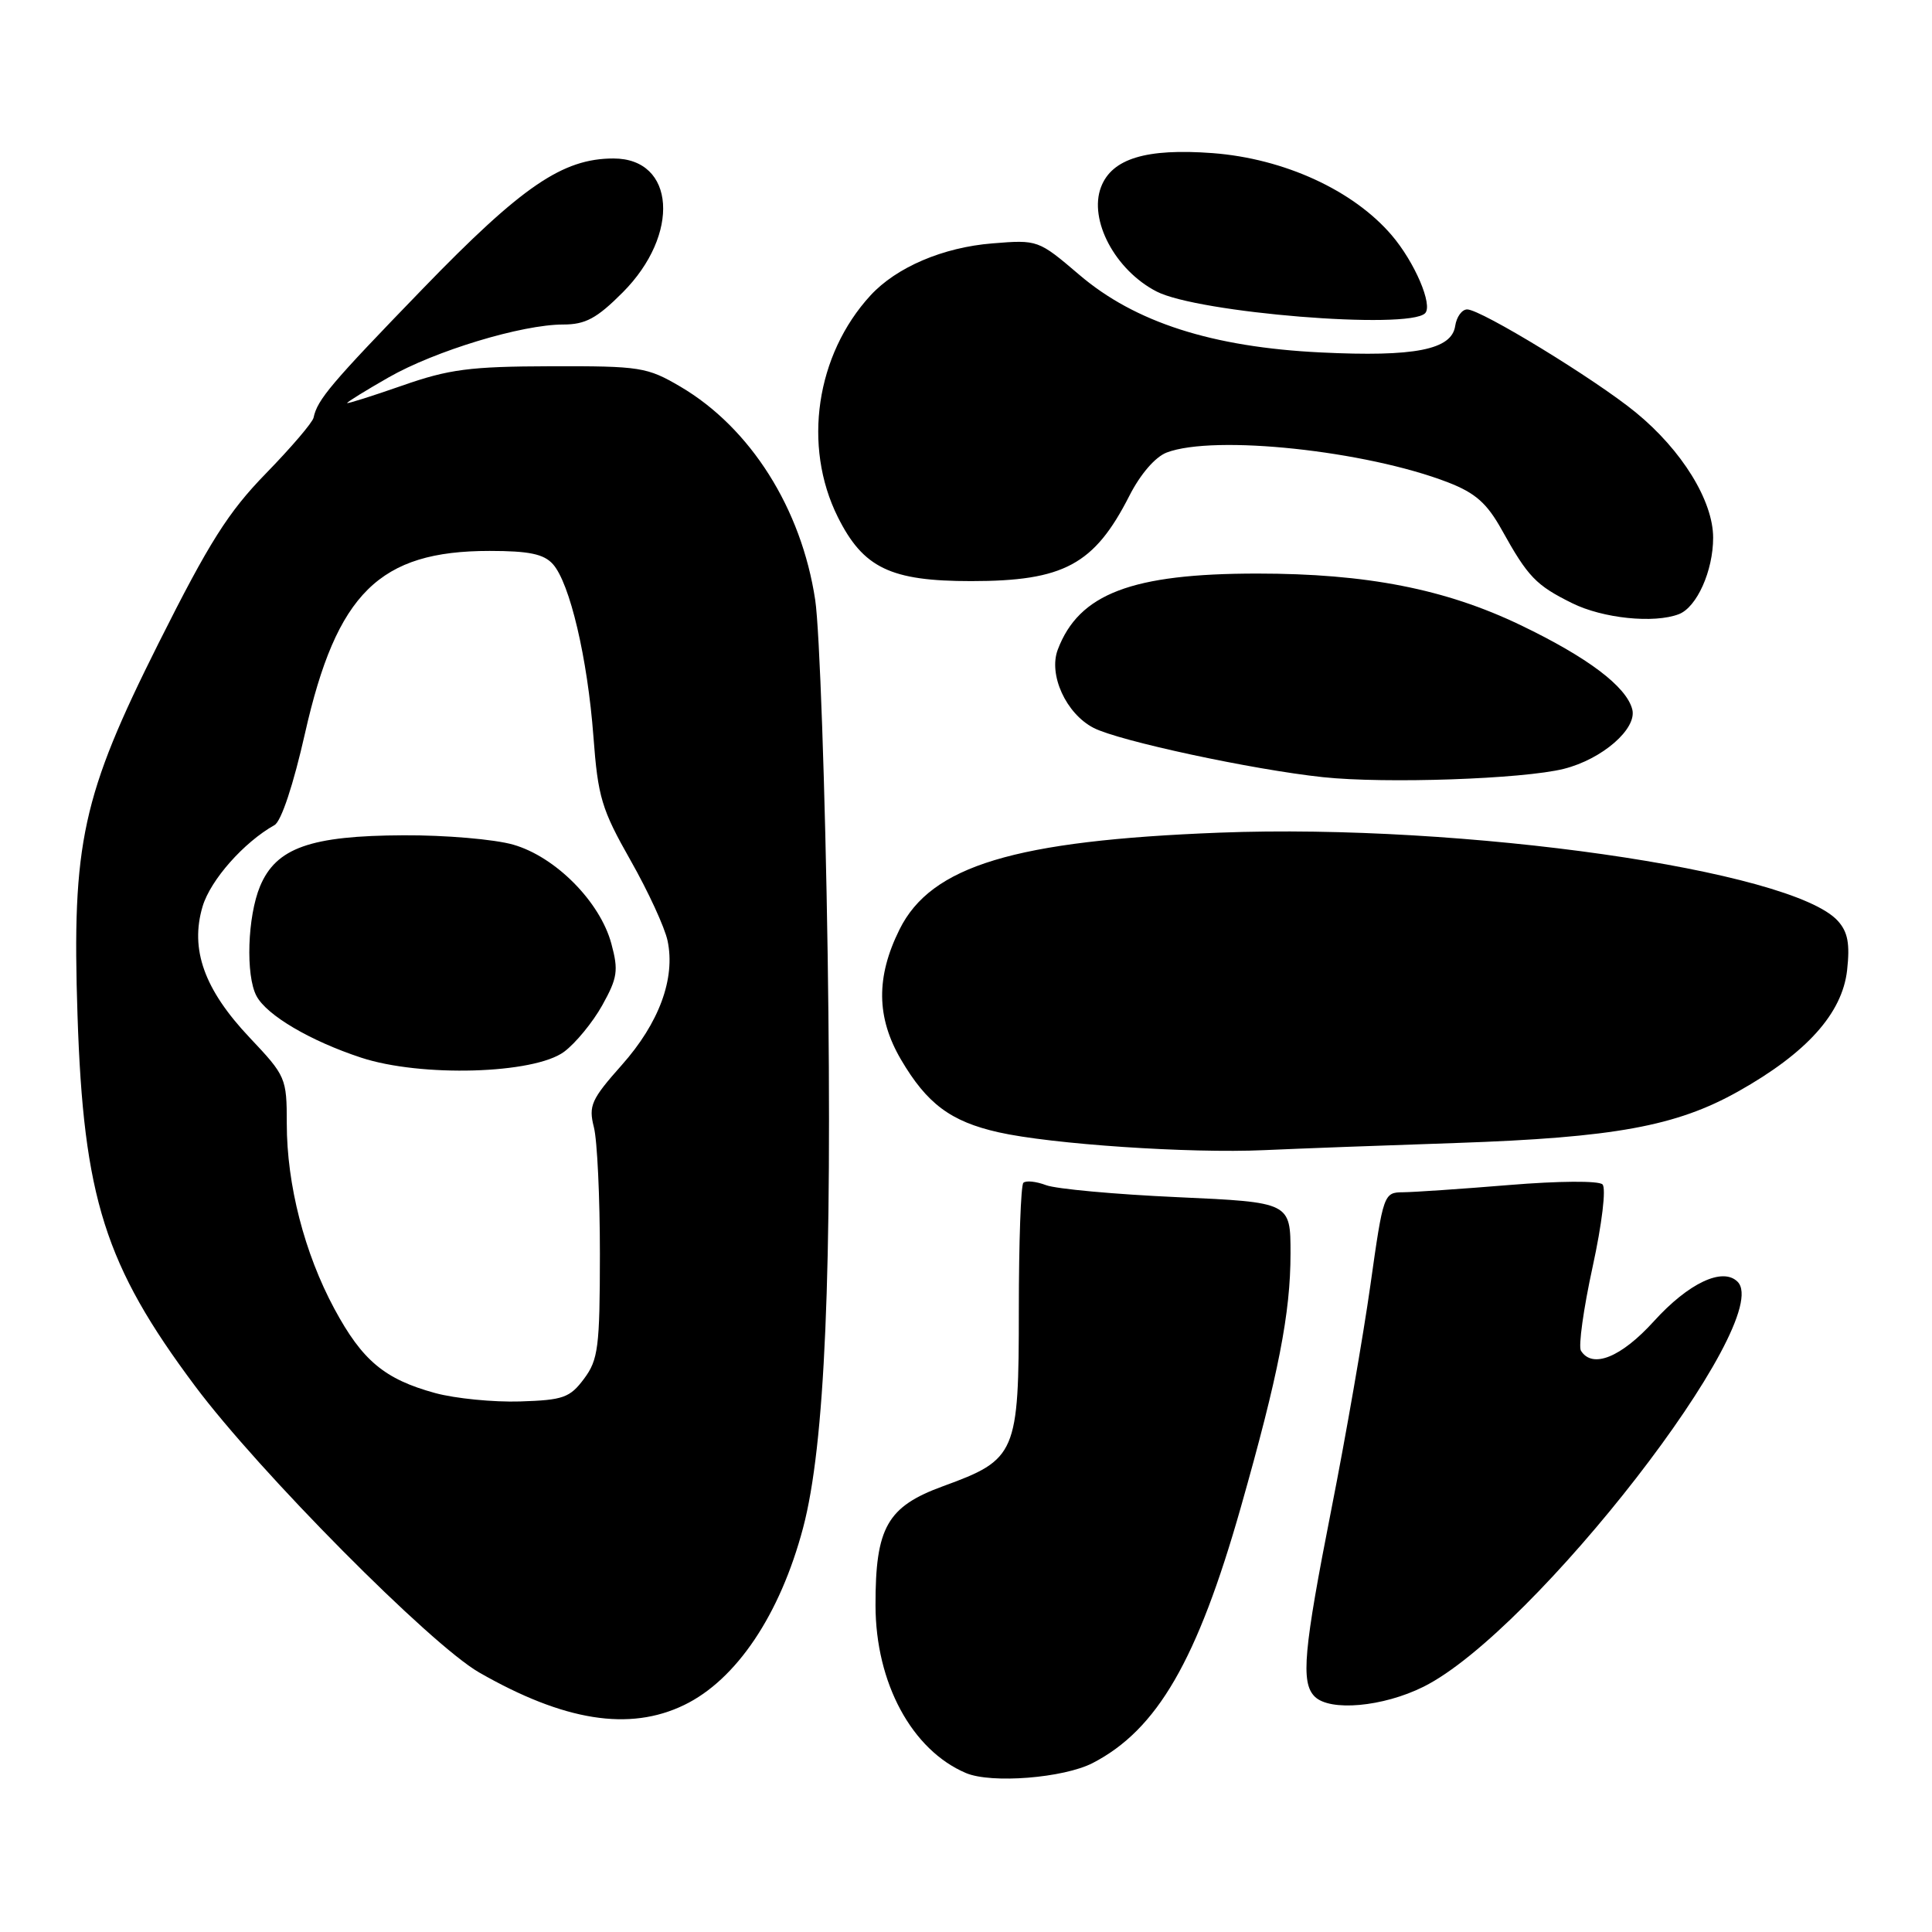 <?xml version="1.0" encoding="UTF-8" standalone="no"?>
<!DOCTYPE svg PUBLIC "-//W3C//DTD SVG 1.1//EN" "http://www.w3.org/Graphics/SVG/1.1/DTD/svg11.dtd" >
<svg xmlns="http://www.w3.org/2000/svg" xmlns:xlink="http://www.w3.org/1999/xlink" version="1.1" viewBox="0 0 256 256">
 <g >
 <path fill="currentColor"
d=" M 144.79 233.61 C 153.33 229.19 158.65 220.01 164.41 199.74 C 169.41 182.13 171.00 174.01 171.00 166.09 C 171.00 159.31 171.00 159.31 156.00 158.63 C 147.76 158.26 139.93 157.54 138.61 157.04 C 137.29 156.54 135.93 156.40 135.60 156.73 C 135.27 157.06 135.00 164.62 135.00 173.53 C 135.00 192.64 134.68 193.39 124.96 196.93 C 117.56 199.63 115.99 202.39 116.01 212.72 C 116.02 223.00 120.83 231.90 128.00 234.94 C 131.36 236.36 140.94 235.60 144.79 233.61 Z  M 90.66 225.92 C 97.57 222.58 103.36 213.96 106.41 202.46 C 109.31 191.51 110.29 168.71 109.67 126.50 C 109.34 104.50 108.60 83.35 108.02 79.50 C 106.19 67.37 99.44 56.70 90.17 51.24 C 85.74 48.64 84.86 48.50 73.00 48.53 C 62.24 48.56 59.49 48.92 53.25 51.11 C 49.26 52.50 46.00 53.53 46.00 53.40 C 46.00 53.26 48.46 51.74 51.47 50.02 C 57.63 46.49 69.15 43.00 74.62 43.00 C 77.57 43.00 79.07 42.20 82.51 38.75 C 90.18 31.06 89.49 21.00 81.29 21.00 C 74.55 21.00 69.17 24.67 56.00 38.28 C 43.83 50.85 42.06 52.94 41.55 55.34 C 41.42 55.98 38.58 59.30 35.24 62.73 C 30.24 67.86 27.72 71.85 21.01 85.23 C 10.87 105.47 9.52 111.67 10.27 134.50 C 11.06 158.72 13.90 167.67 25.84 183.65 C 34.34 195.03 57.04 217.91 63.49 221.61 C 74.74 228.06 83.40 229.44 90.66 225.92 Z  M 188.63 223.50 C 203.27 216.20 235.30 174.90 230.24 169.84 C 228.27 167.87 223.74 170.01 219.15 175.07 C 214.80 179.87 210.99 181.40 209.48 178.97 C 209.13 178.40 209.82 173.41 211.03 167.87 C 212.28 162.14 212.84 157.44 212.34 156.94 C 211.84 156.44 206.53 156.48 199.98 157.02 C 193.67 157.54 187.33 157.97 185.91 157.98 C 183.36 158.00 183.29 158.19 181.59 170.25 C 180.64 176.99 178.32 190.33 176.43 199.90 C 172.73 218.70 172.34 222.94 174.20 224.80 C 176.21 226.81 183.25 226.18 188.63 223.50 Z  M 193.00 151.45 C 213.90 150.73 222.12 149.23 230.34 144.61 C 239.40 139.52 244.10 134.28 244.75 128.57 C 245.14 125.05 244.85 123.49 243.52 122.02 C 237.44 115.30 193.91 109.09 161.61 110.33 C 134.43 111.38 123.37 114.72 119.19 123.16 C 116.06 129.46 116.12 134.82 119.38 140.39 C 122.82 146.25 125.96 148.60 132.29 150.03 C 139.27 151.61 157.62 152.85 167.50 152.40 C 171.90 152.20 183.38 151.77 193.00 151.45 Z  M 207.20 101.88 C 212.31 100.60 216.96 96.55 216.28 93.98 C 215.49 90.96 210.39 87.11 201.50 82.84 C 191.52 78.04 181.09 76.00 166.59 76.00 C 149.96 76.00 142.96 78.67 140.16 86.08 C 138.90 89.41 141.26 94.57 144.91 96.45 C 148.26 98.18 165.98 101.99 175.31 102.98 C 183.61 103.86 201.79 103.23 207.20 101.88 Z  M 222.46 81.38 C 224.84 80.46 227.00 75.64 227.00 71.25 C 227.00 66.36 222.86 59.65 216.75 54.65 C 211.41 50.27 196.23 41.00 194.41 41.00 C 193.71 41.00 193.00 41.99 192.82 43.19 C 192.36 46.34 187.46 47.31 175.00 46.70 C 160.63 46.00 150.38 42.71 143.01 36.41 C 137.59 31.79 137.52 31.76 131.50 32.25 C 124.96 32.77 118.78 35.41 115.34 39.15 C 108.12 47.01 106.33 59.10 111.01 68.50 C 114.38 75.26 117.99 77.00 128.68 77.00 C 140.96 77.00 145.00 74.82 149.64 65.71 C 151.10 62.83 153.08 60.54 154.60 59.96 C 160.90 57.57 180.97 59.70 191.88 63.92 C 195.51 65.33 197.03 66.68 199.00 70.22 C 202.46 76.45 203.52 77.55 208.31 79.92 C 212.38 81.94 219.17 82.64 222.46 81.38 Z  M 188.83 41.51 C 189.90 40.44 187.45 34.72 184.40 31.16 C 179.31 25.21 170.15 21.01 160.69 20.29 C 151.87 19.63 147.33 21.01 145.89 24.79 C 144.23 29.14 147.76 35.79 153.24 38.62 C 158.72 41.46 186.61 43.72 188.83 41.51 Z  M 57.67 184.59 C 50.95 182.75 48.01 180.29 44.31 173.43 C 40.33 166.04 38.00 156.96 38.00 148.89 C 38.00 142.84 37.88 142.57 33.09 137.50 C 27.06 131.12 25.15 125.79 26.85 120.09 C 27.91 116.58 32.31 111.61 36.37 109.33 C 37.27 108.83 38.88 103.97 40.42 97.14 C 44.61 78.59 50.27 73.00 64.87 73.00 C 70.10 73.00 72.06 73.41 73.26 74.75 C 75.51 77.26 77.85 87.22 78.63 97.57 C 79.23 105.63 79.71 107.23 83.55 114.00 C 85.89 118.12 88.10 122.92 88.46 124.67 C 89.51 129.67 87.33 135.56 82.40 141.11 C 78.34 145.68 77.97 146.51 78.69 149.35 C 79.14 151.08 79.49 158.66 79.49 166.19 C 79.48 178.51 79.27 180.17 77.39 182.69 C 75.51 185.21 74.63 185.52 68.90 185.70 C 65.38 185.81 60.33 185.31 57.67 184.59 Z  M 74.74 139.37 C 76.26 138.24 78.54 135.47 79.80 133.21 C 81.82 129.58 81.97 128.60 81.01 125.05 C 79.52 119.49 73.60 113.52 68.00 111.92 C 65.53 111.21 59.00 110.65 53.50 110.68 C 41.14 110.73 36.59 112.34 34.46 117.43 C 32.79 121.44 32.53 129.26 33.99 131.98 C 35.35 134.53 41.10 137.92 47.84 140.14 C 55.76 142.75 70.74 142.32 74.74 139.37 Z "/>
</g>
</svg>